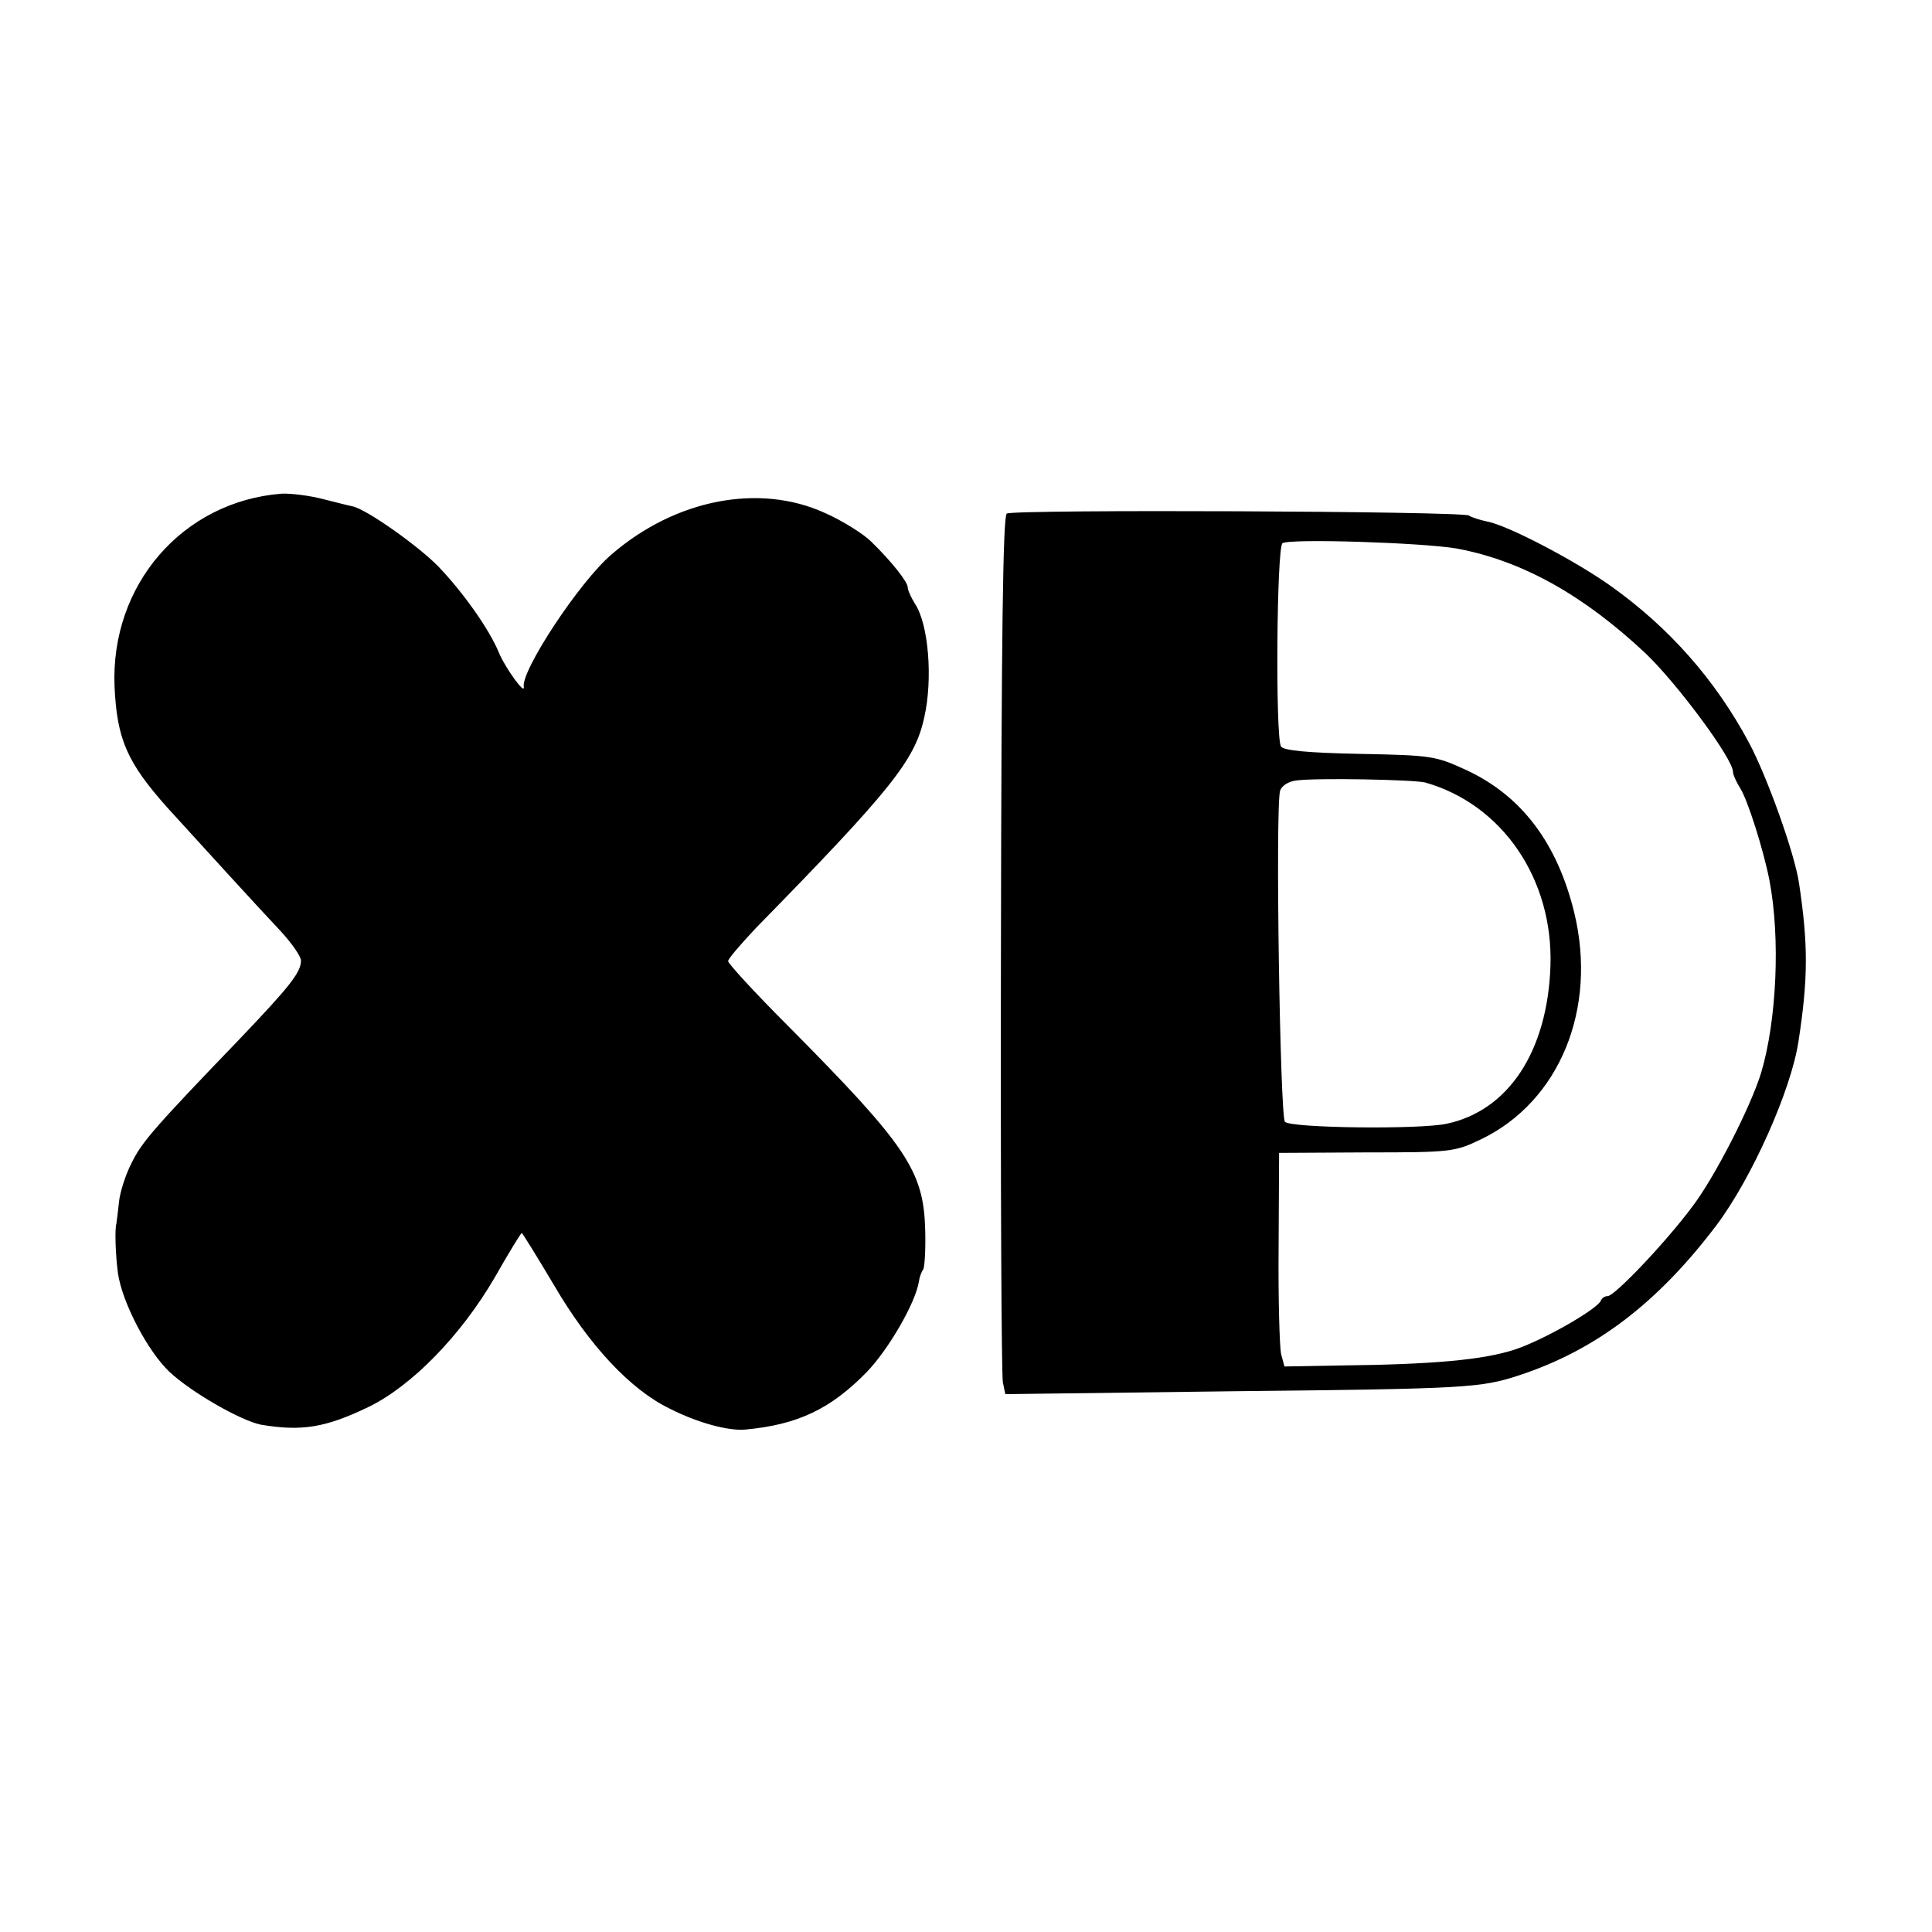 <?xml version="1.0" standalone="no"?>
<!DOCTYPE svg PUBLIC "-//W3C//DTD SVG 20010904//EN"
 "http://www.w3.org/TR/2001/REC-SVG-20010904/DTD/svg10.dtd">
<svg version="1.0" xmlns="http://www.w3.org/2000/svg"
 width="398pt" height="398pt" viewBox="0 0 398 398"
 preserveAspectRatio="xMidYMid meet">
<g transform="translate(0,398) scale(0.1,-0.1)"
fill="#000000" stroke="none">
<path d="M580 2963 c-204 -16 -353 -188 -344 -398 5 -108 26 -156 109 -249 49
-54 194 -213 233 -254 23 -25 42 -52 42 -61 0 -24 -23 -53 -125 -160 -179
-186 -203 -214 -224 -257 -12 -23 -24 -60 -26 -81 -2 -21 -5 -40 -5 -43 -4
-10 -2 -66 3 -103 9 -61 61 -160 106 -203 46 -43 148 -101 189 -109 84 -14
133 -6 222 37 88 43 189 146 259 266 29 51 54 92 56 92 1 0 31 -48 66 -107 73
-125 158 -216 239 -255 57 -29 120 -46 155 -43 108 10 176 42 251 119 45 47
100 142 107 186 1 8 5 20 9 25 3 6 5 42 4 80 -3 123 -37 174 -283 422 -68 68
-123 128 -123 133 0 5 26 35 57 68 279 285 328 346 347 434 18 79 9 192 -19
234 -8 13 -15 28 -15 34 0 11 -32 52 -75 94 -16 16 -59 43 -95 59 -135 62
-308 29 -440 -85 -66 -56 -187 -240 -181 -273 3 -18 -38 39 -51 70 -20 49 -75
126 -125 178 -42 43 -148 118 -177 124 -6 1 -33 8 -61 15 -27 7 -66 12 -85 11z"/>
<path d="M2074 2922 c-8 -5 -11 -256 -12 -887 -1 -484 1 -890 4 -903 l5 -24
472 6 c481 5 508 7 587 33 158 52 285 149 406 309 73 97 154 279 169 379 20
130 20 200 1 326 -9 61 -66 220 -103 289 -69 129 -164 237 -285 323 -73 52
-214 126 -256 133 -14 3 -30 8 -36 12 -15 9 -938 13 -952 4z m927 -72 c134
-25 260 -95 389 -216 65 -62 180 -217 180 -244 0 -6 7 -21 15 -34 15 -23 48
-127 60 -189 23 -119 15 -290 -17 -397 -21 -69 -96 -216 -142 -276 -55 -74
-160 -184 -174 -184 -6 0 -12 -4 -14 -9 -6 -17 -117 -81 -177 -101 -64 -21
-165 -31 -365 -33 l-110 -2 -7 26 c-3 15 -6 114 -5 220 l1 194 180 1 c174 0
182 1 236 27 162 78 240 269 192 467 -35 143 -108 240 -221 293 -65 30 -72 31
-221 34 -106 2 -157 7 -162 15 -12 18 -9 412 3 419 16 10 290 1 359 -11z m-65
-482 c159 -45 264 -199 258 -378 -6 -175 -86 -298 -214 -325 -55 -12 -320 -9
-333 4 -10 10 -20 644 -10 682 3 10 17 19 32 21 40 6 243 2 267 -4z"/>
</g>
</svg>
